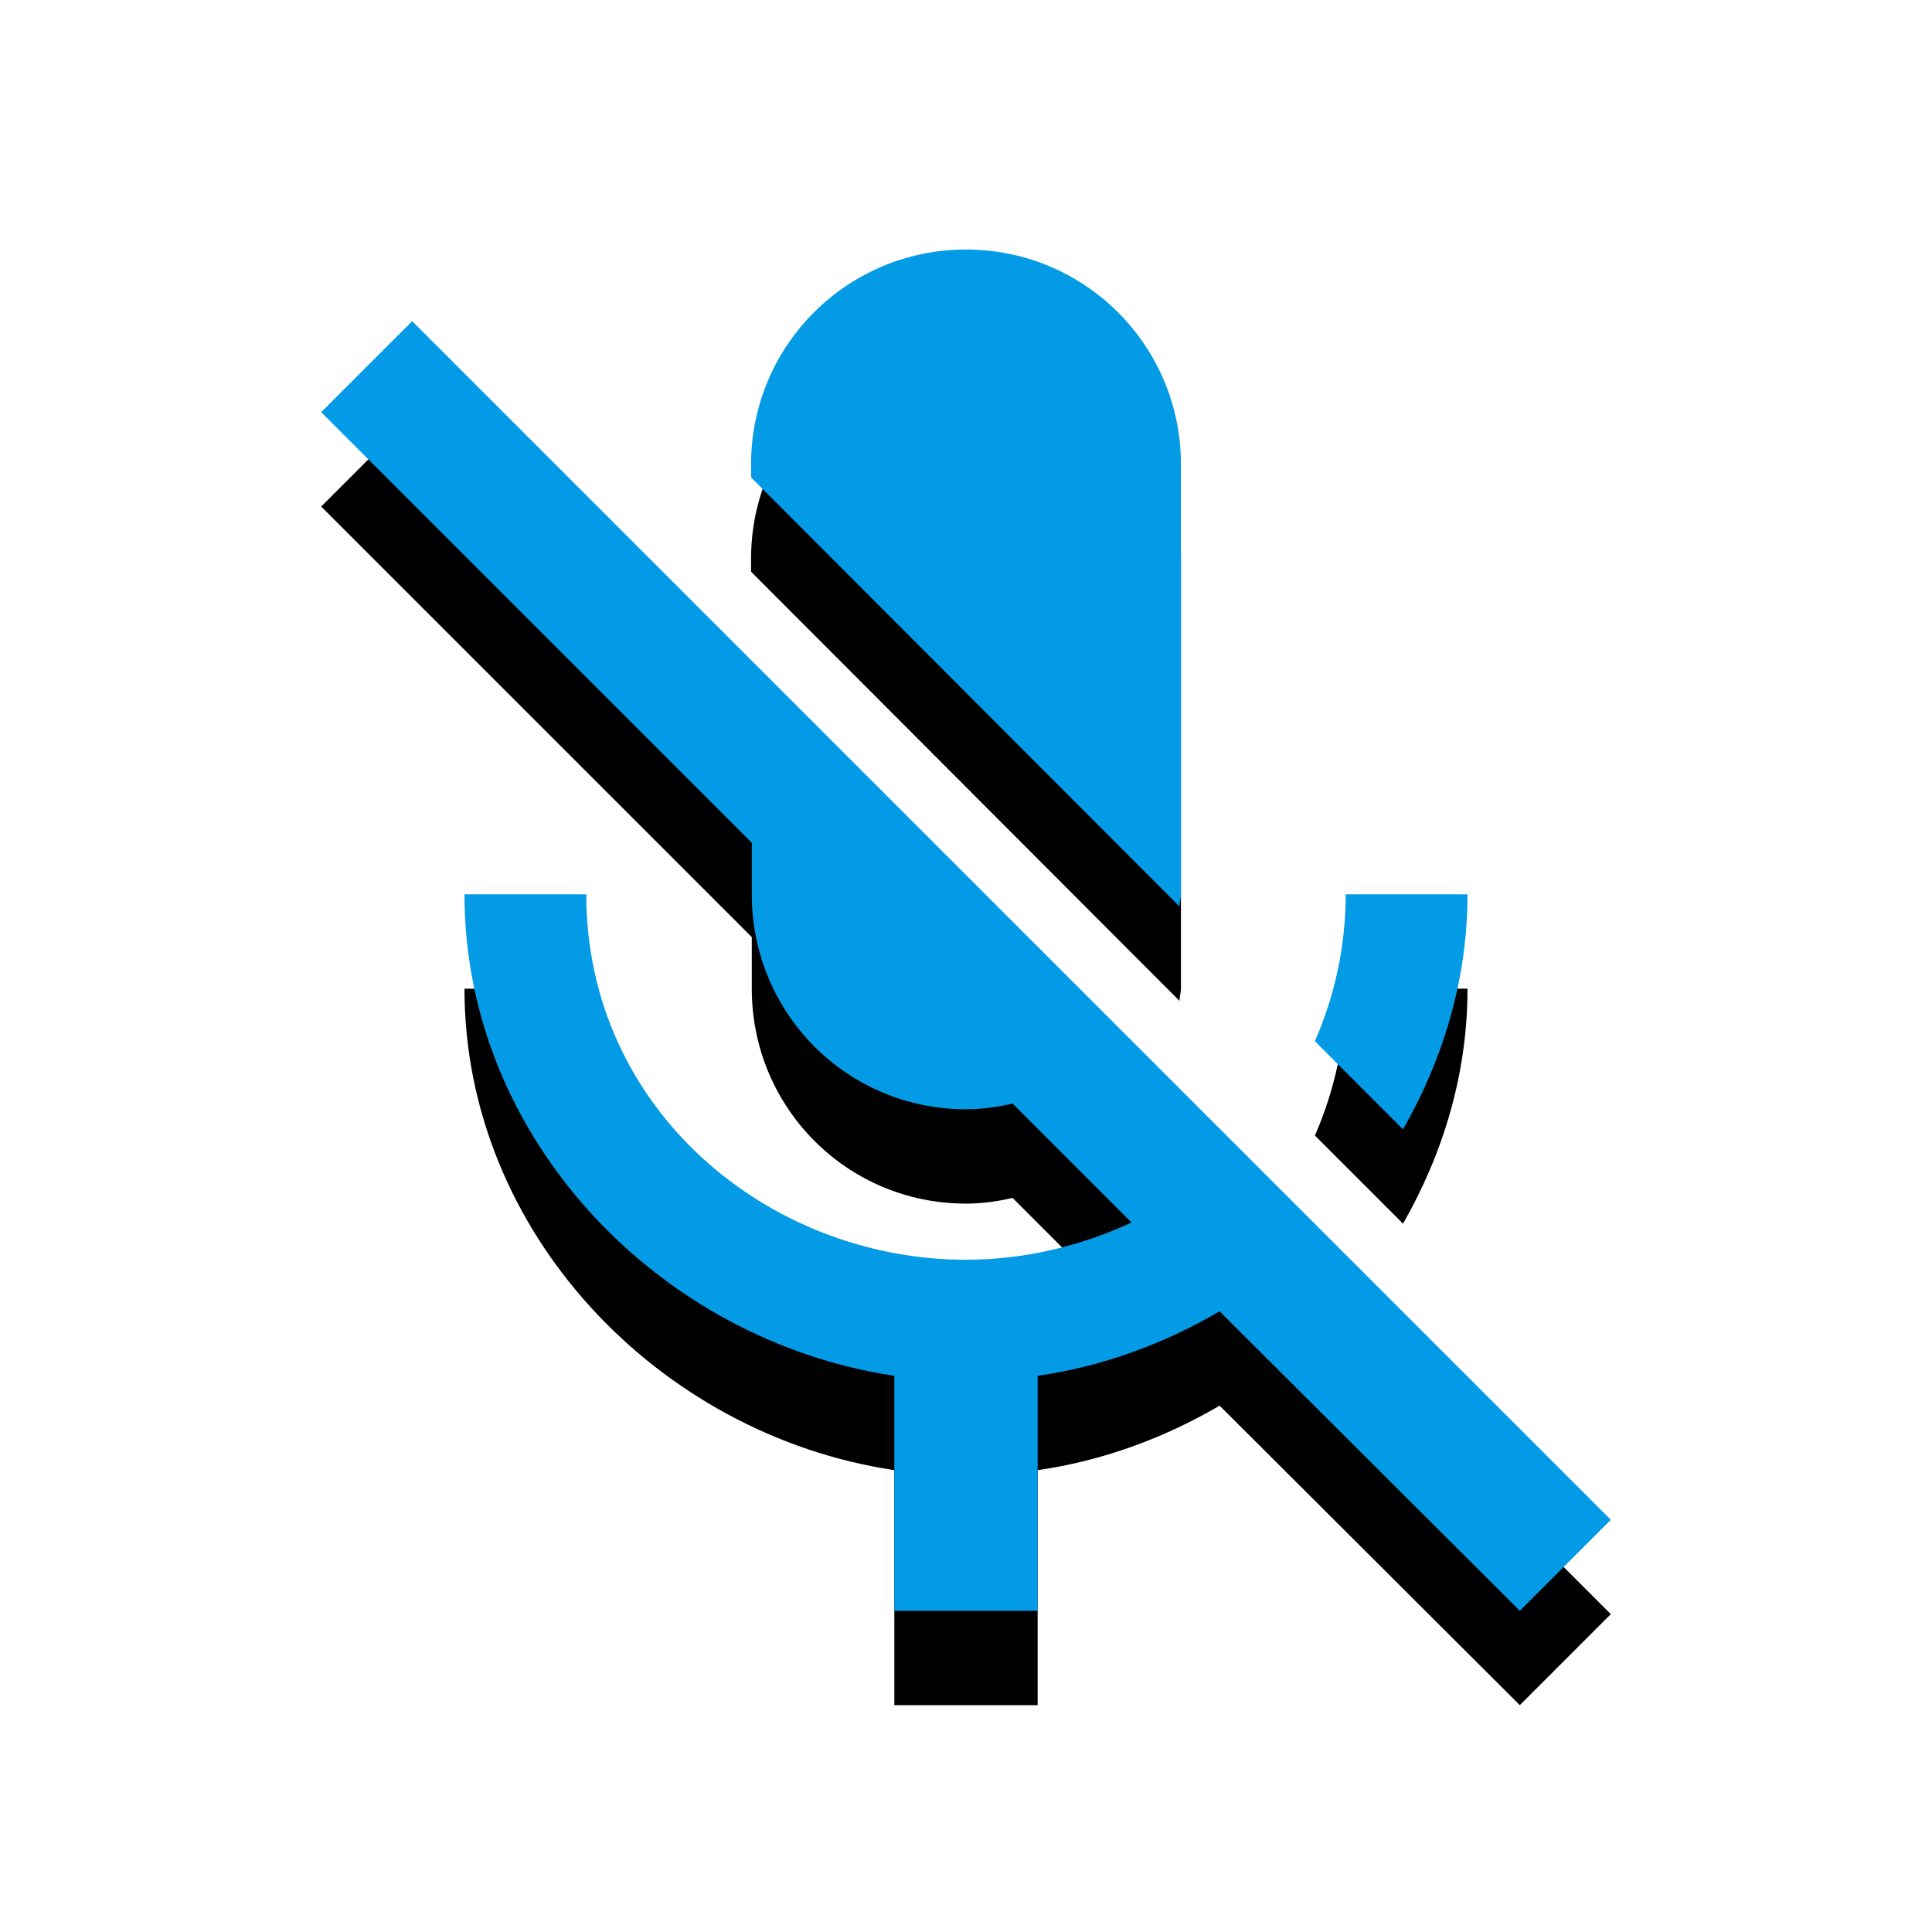 <svg version="1.1" xmlns="http://www.w3.org/2000/svg" xmlns:xlink="http://www.w3.org/1999/xlink" viewBox="0,0,1024,1024">
	<!-- Color names: teamapps-color-1 -->
	<desc>mic_off icon - Licensed under Apache License v2.0 (http://www.apache.org/licenses/LICENSE-2.0) - Created with Iconfu.com - Derivative work of Material icons (Copyright Google Inc.)</desc>
	<defs>
		<filter id="filter-HvweDTxA" x="-14%" y="-6%" width="153%" height="145%" color-interpolation-filters="sRGB">
			<feColorMatrix values="1 0 0 0 0 0 1 0 0 0 0 0 1 0 0 0 0 0 0.2 0" in="SourceGraphic"/>
			<feOffset dy="20"/>
			<feGaussianBlur stdDeviation="11" result="blur0"/>
			<feColorMatrix values="1 0 0 0 0 0 1 0 0 0 0 0 1 0 0 0 0 0 0.3 0" in="SourceGraphic"/>
			<feOffset dy="30"/>
			<feGaussianBlur stdDeviation="20" result="blur1"/>
			<feMerge>
				<feMergeNode in="blur0"/>
				<feMergeNode in="blur1"/>
			</feMerge>
		</filter>
	</defs>
	<g fill="none" fill-rule="nonzero" style="mix-blend-mode: normal">
		<path d="M853.76,805.53l-48.23,48.23l-159.11,-158.73c-29.24,17.09 -61.89,29.24 -96.45,34.18v124.56h-75.95v-124.56c-124.56,-18.61 -227.84,-125.69 -227.84,-255.18h64.56c0,113.92 96.45,193.66 201.26,193.66c30.76,0 60.76,-7.21 87.72,-19.74l-63.04,-63.04c-7.97,1.9 -16.32,3.03 -24.68,3.03c-63.04,0 -113.54,-50.88 -113.54,-113.92v-27.34l-228.22,-228.21l48.23,-48.23zM398.08,253.02v-6.84c0,-63.04 50.88,-113.92 113.92,-113.92c63.04,0 113.92,50.88 113.92,113.92v227.84c0,2.28 -0.76,4.18 -0.76,6.46zM743.64,598.58l-46.71,-46.71c10.25,-23.54 16.32,-49.75 16.32,-77.85h64.56c0,45.19 -12.91,87.34 -34.18,124.56z" fill="#000000" filter="url(#filter-HvweDTxA)"/>
		<g>
			<g color="#039be5" class="teamapps-color-1">
				<path d="M853.76,805.53l-48.23,48.23l-159.11,-158.73c-29.24,17.09 -61.89,29.24 -96.45,34.18v124.56h-75.95v-124.56c-124.56,-18.61 -227.84,-125.69 -227.84,-255.18h64.56c0,113.92 96.45,193.66 201.26,193.66c30.76,0 60.76,-7.21 87.72,-19.74l-63.04,-63.04c-7.97,1.9 -16.32,3.03 -24.68,3.03c-63.04,0 -113.54,-50.88 -113.54,-113.92v-27.34l-228.22,-228.21l48.23,-48.23zM398.08,253.02v-6.84c0,-63.04 50.88,-113.92 113.92,-113.92c63.04,0 113.92,50.88 113.92,113.92v227.84c0,2.28 -0.76,4.18 -0.76,6.46zM743.64,598.58l-46.71,-46.71c10.25,-23.54 16.32,-49.75 16.32,-77.85h64.56c0,45.19 -12.91,87.34 -34.18,124.56z" fill="currentColor"/>
			</g>
		</g>
	</g>
</svg>